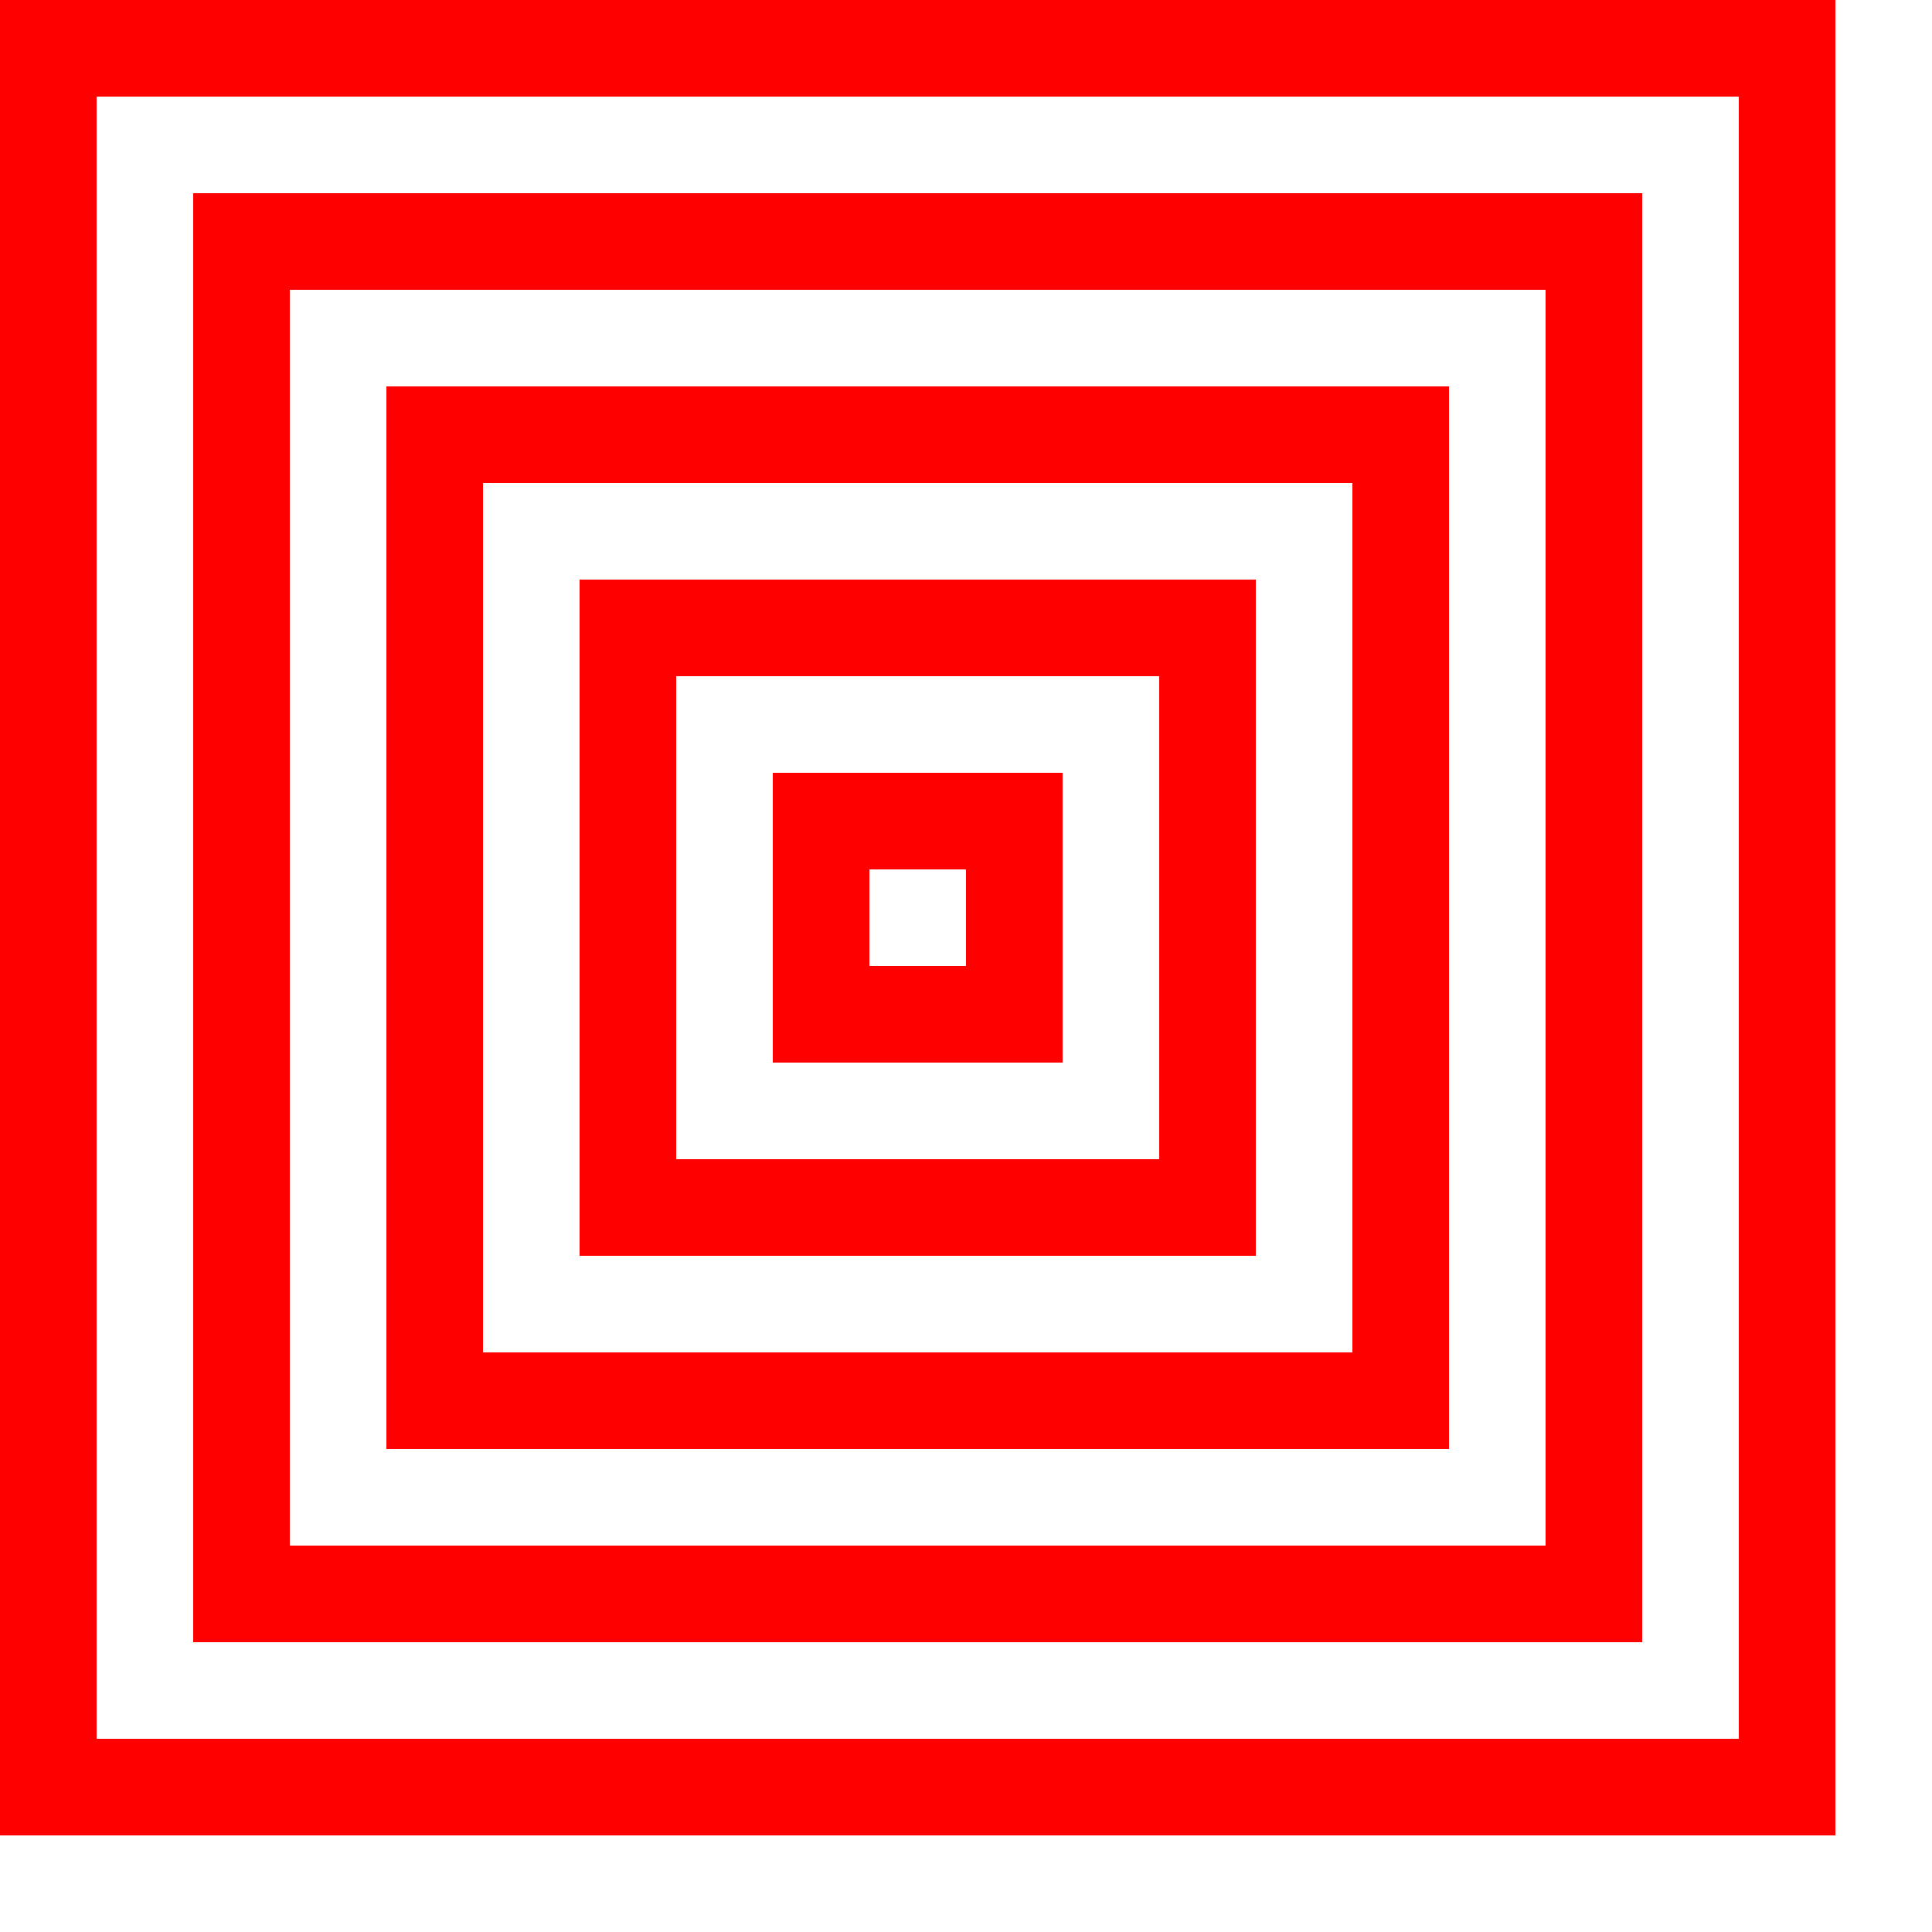<?xml version="1.0" encoding="UTF-8"?>
<svg width="100" height="100" xmlns="http://www.w3.org/2000/svg">

  <style> rect { fill: none; stroke: red; stroke-width: 5; } </style>

  <rect x="02.5" y="02.5" width="90" height="90" />
  <rect x="12.5" y="12.5" width="70" height="70" />
  <rect x="22.5" y="22.5" width="50" height="50" />
  <rect x="32.5" y="32.5" width="30" height="30" />
  <rect x="42.5" y="42.5" width="10" height="10" />
</svg>
